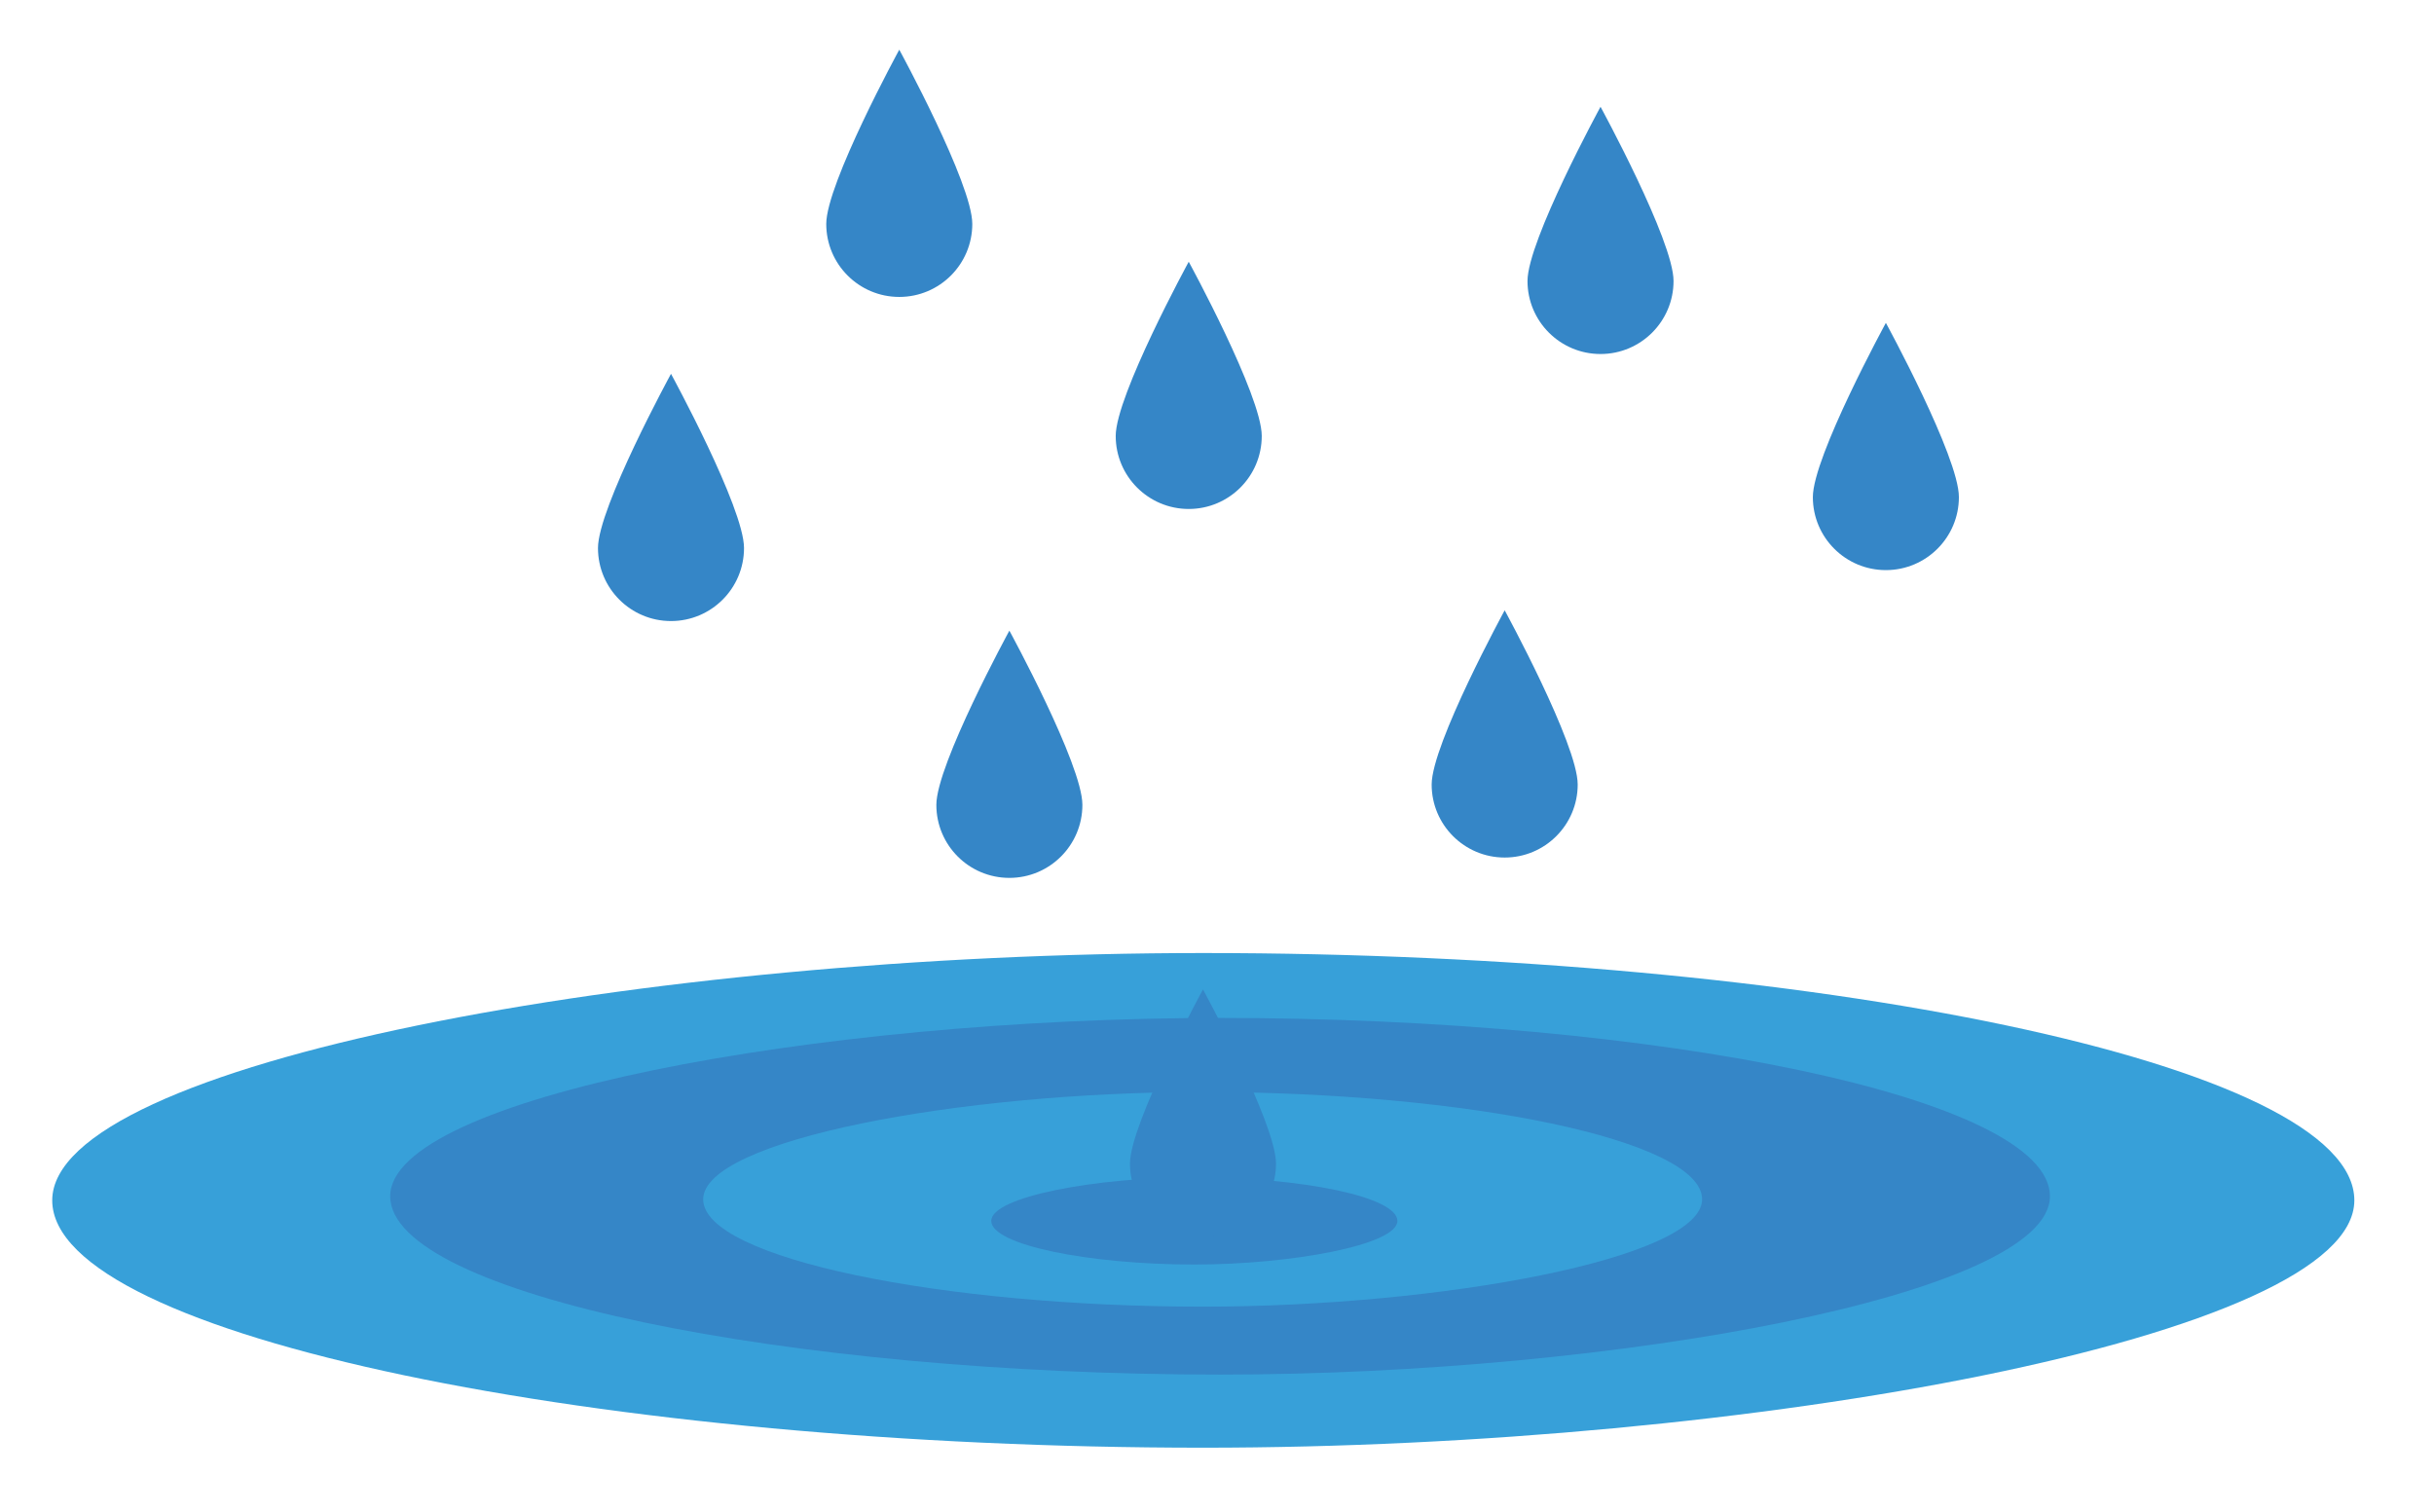 <?xml version="1.0" encoding="UTF-8"?>
<svg id="Layer_1" data-name="Layer 1" xmlns="http://www.w3.org/2000/svg" viewBox="0 0 491.66 305.51">
  <defs>
    <style>
      .cls-1 {
        fill: #3586c7;
      }

      .cls-2 {
        fill: #37a0d9;
      }
    </style>
  </defs>
  <path class="cls-2" d="M243.06,292.43c-120.56,0-232.51-22.37-232.51-49.96s119.13-49.96,232.51-49.96c122.71,0,232.51,22.37,232.51,49.96s-122,49.96-232.51,49.96Z"/>
  <path class="cls-1" d="M246.45,277.66c-86.92,0-167.63-16.13-167.63-36.02s85.89-36.02,167.63-36.02c88.47,0,167.63,16.13,167.63,36.02s-87.96,36.02-167.63,36.02Z"/>
  <path class="cls-2" d="M242.93,263.94c-52.31,0-100.89-9.71-100.89-21.68s51.69-21.68,100.89-21.68c53.24,0,100.89,9.71,100.89,21.68s-52.93,21.68-100.89,21.68Z"/>
  <path class="cls-1" d="M241.25,255.43c-21.27,0-41.02-3.95-41.02-8.81s21.02-8.81,41.02-8.81c21.65,0,41.02,3.95,41.02,8.81s-21.52,8.81-41.02,8.81Z"/>
  <path class="cls-1" d="M257.75,235.05c0,8.14-6.6,14.75-14.75,14.75-8.14,0-14.75-6.6-14.75-14.75,0-8.14,14.75-35.19,14.75-35.19,0,0,14.75,27.04,14.75,35.19Z"/>
  <path class="cls-1" d="M218.64,162.58c0,8.14-6.6,14.75-14.75,14.75s-14.75-6.6-14.75-14.75,14.75-35.19,14.75-35.19c0,0,14.75,27.04,14.75,35.19Z"/>
  <path class="cls-1" d="M318.69,158.47c0,8.14-6.6,14.75-14.75,14.75-8.14,0-14.75-6.6-14.75-14.75s14.75-35.19,14.75-35.19c0,0,14.75,27.04,14.75,35.19Z"/>
  <path class="cls-1" d="M395.69,100.41c0,8.14-6.6,14.75-14.75,14.75s-14.75-6.6-14.75-14.75c0-8.14,14.75-35.19,14.75-35.19,0,0,14.75,27.04,14.75,35.19Z"/>
  <path class="cls-1" d="M150.29,110.7c0,8.14-6.6,14.75-14.75,14.75-8.14,0-14.75-6.6-14.75-14.75,0-8.14,14.75-35.19,14.75-35.19,0,0,14.75,27.04,14.75,35.19Z"/>
  <path class="cls-1" d="M254.87,88.06c0,8.14-6.6,14.75-14.75,14.75-8.14,0-14.75-6.6-14.75-14.75,0-8.14,14.75-35.19,14.75-35.19,0,0,14.75,27.04,14.75,35.19Z"/>
  <path class="cls-1" d="M338.05,56.76c0,8.14-6.6,14.75-14.75,14.75-8.14,0-14.75-6.6-14.75-14.75,0-8.14,14.75-35.19,14.75-35.19,0,0,14.75,27.04,14.75,35.19Z"/>
  <path class="cls-1" d="M196.4,45.23c0,8.14-6.6,14.75-14.75,14.75-8.14,0-14.75-6.6-14.75-14.75,0-8.14,14.75-35.19,14.75-35.19,0,0,14.75,27.04,14.75,35.19Z"/>
</svg>